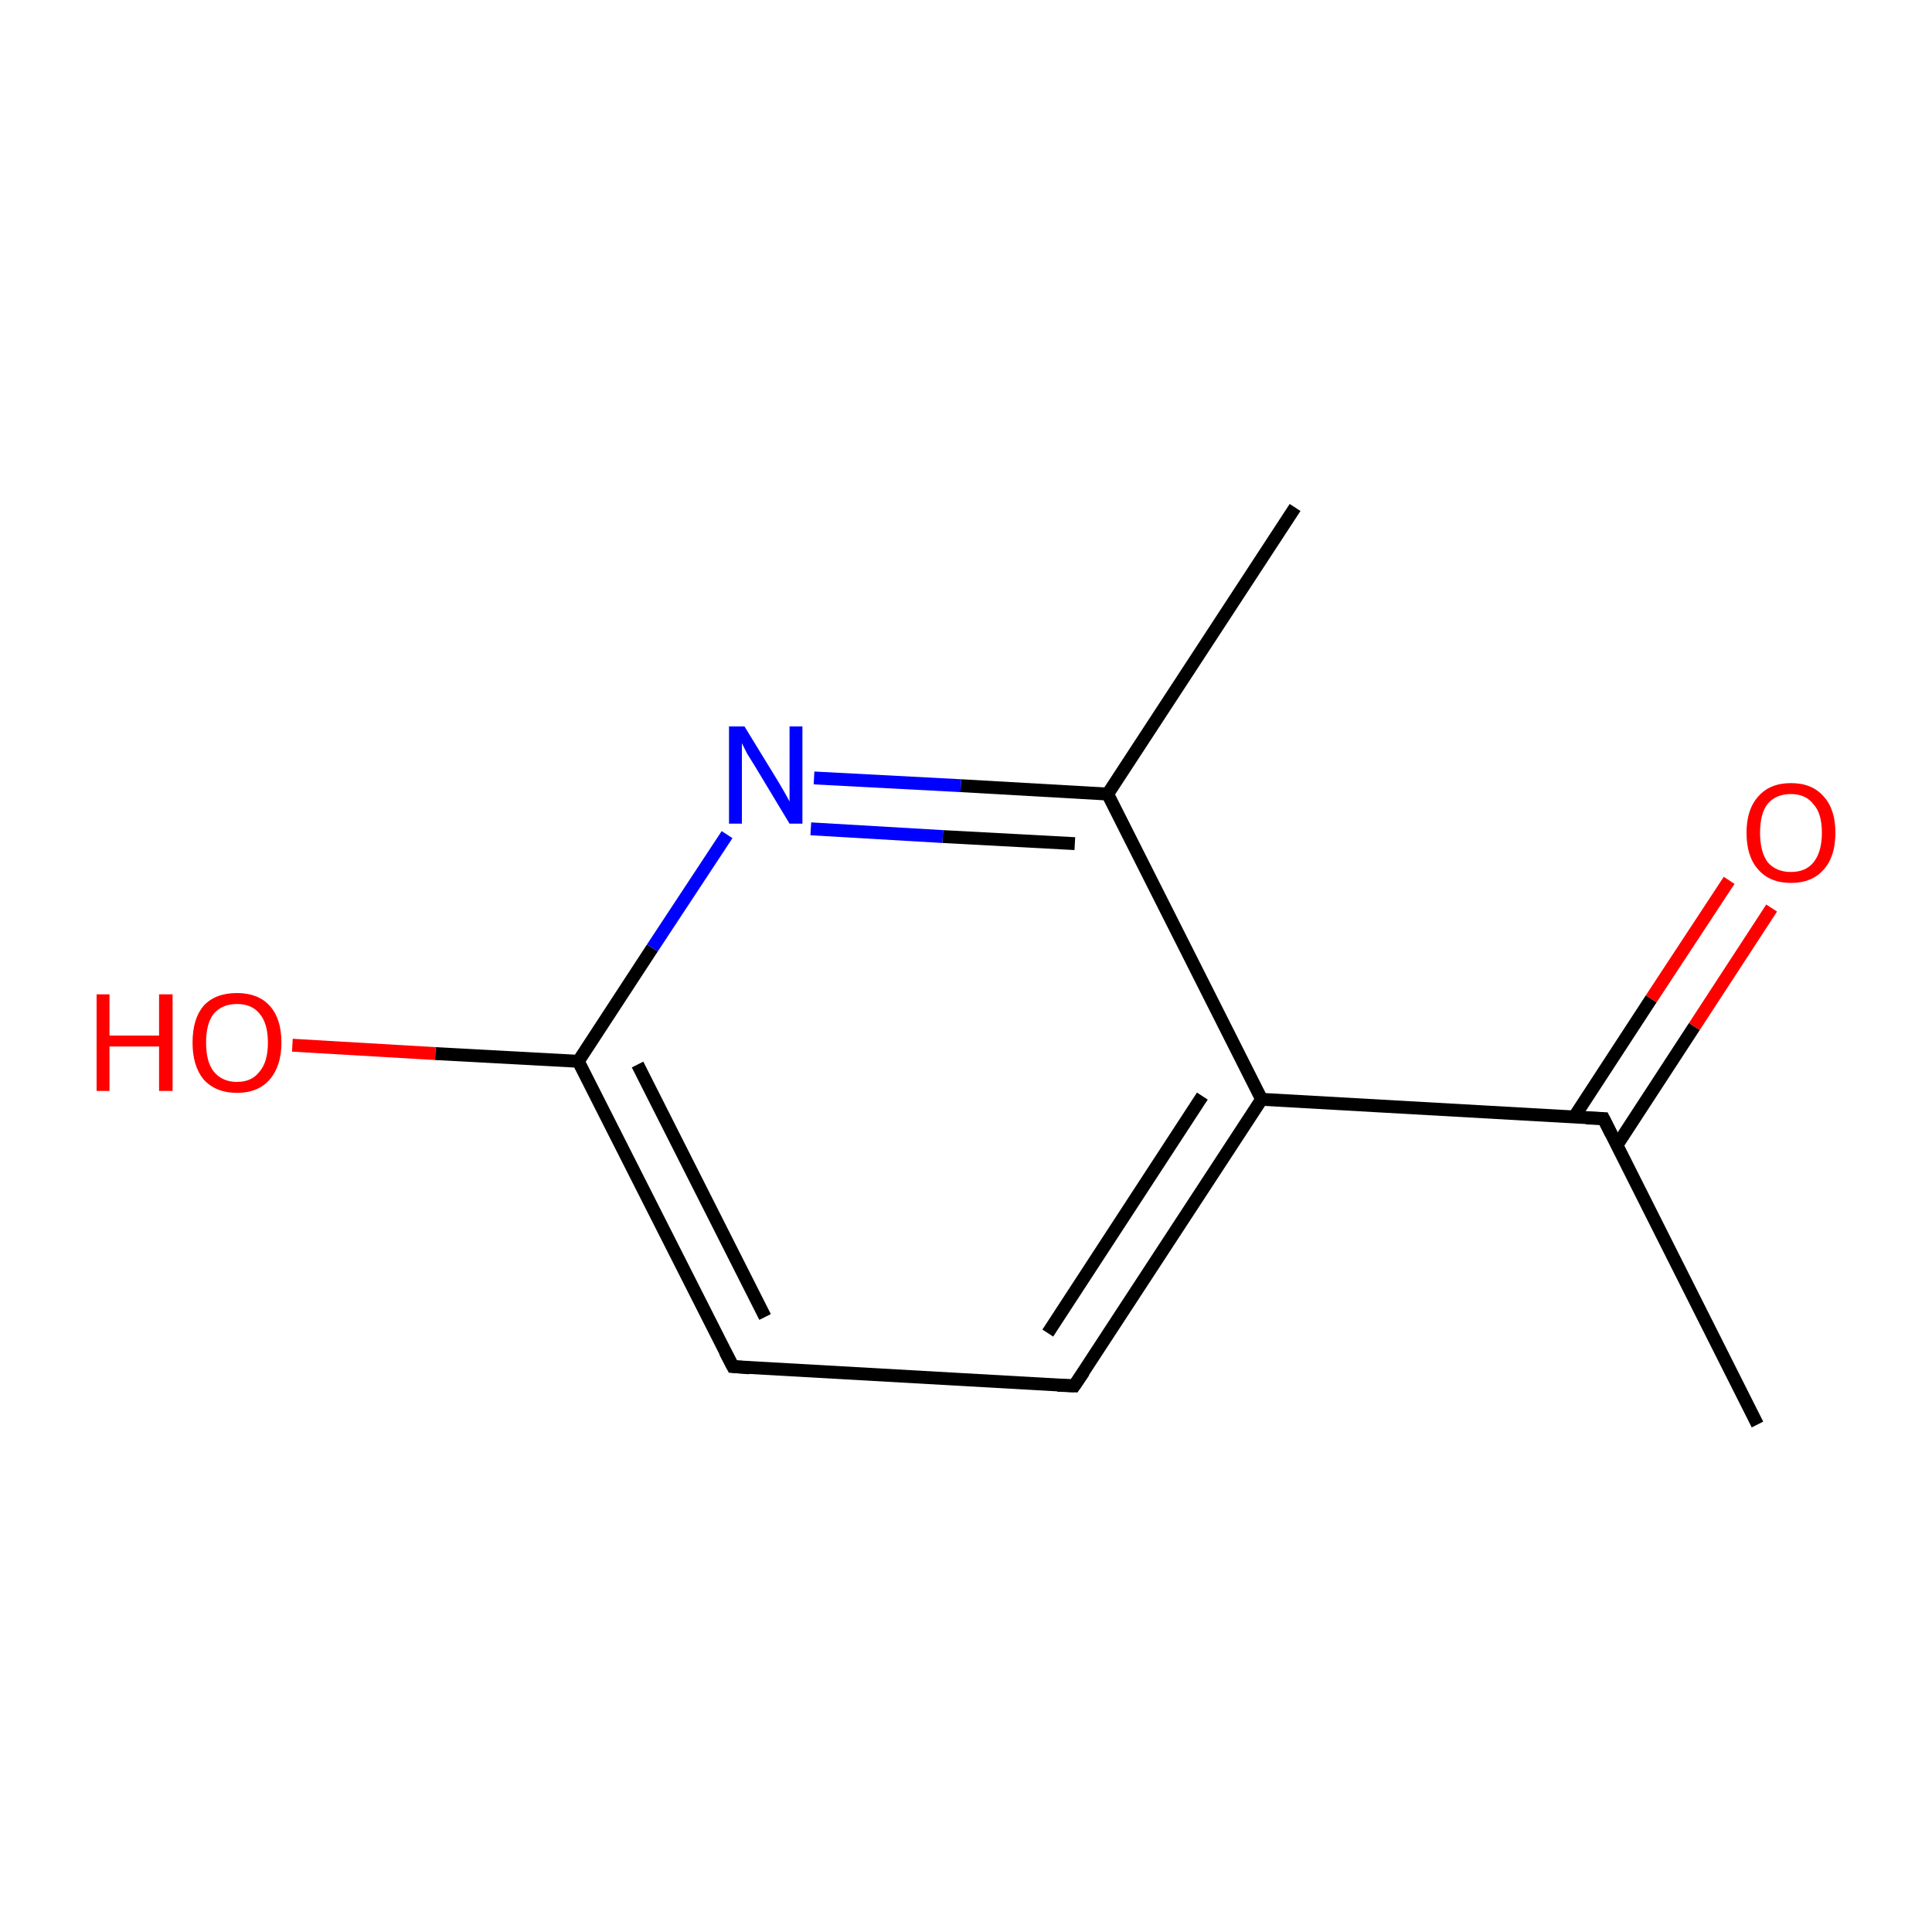 <?xml version='1.0' encoding='iso-8859-1'?>
<svg version='1.1' baseProfile='full'
              xmlns='http://www.w3.org/2000/svg'
                      xmlns:rdkit='http://www.rdkit.org/xml'
                      xmlns:xlink='http://www.w3.org/1999/xlink'
                  xml:space='preserve'
width='300px' height='300px' viewBox='0 0 300 300'>
<!-- END OF HEADER -->
<rect style='opacity:1.0;fill:#FFFFFF;stroke:none' width='300.0' height='300.0' x='0.0' y='0.0'> </rect>
<path class='bond-0 atom-0 atom-1' d='M 272.9,221.2 L 249.0,173.7' style='fill:none;fill-rule:evenodd;stroke:#000000;stroke-width:2.0px;stroke-linecap:butt;stroke-linejoin:miter;stroke-opacity:1' />
<path class='bond-1 atom-1 atom-2' d='M 251.1,177.8 L 263.1,159.4' style='fill:none;fill-rule:evenodd;stroke:#000000;stroke-width:2.0px;stroke-linecap:butt;stroke-linejoin:miter;stroke-opacity:1' />
<path class='bond-1 atom-1 atom-2' d='M 263.1,159.4 L 275.1,141.0' style='fill:none;fill-rule:evenodd;stroke:#FF0000;stroke-width:2.0px;stroke-linecap:butt;stroke-linejoin:miter;stroke-opacity:1' />
<path class='bond-1 atom-1 atom-2' d='M 244.4,173.5 L 256.4,155.1' style='fill:none;fill-rule:evenodd;stroke:#000000;stroke-width:2.0px;stroke-linecap:butt;stroke-linejoin:miter;stroke-opacity:1' />
<path class='bond-1 atom-1 atom-2' d='M 256.4,155.1 L 268.5,136.7' style='fill:none;fill-rule:evenodd;stroke:#FF0000;stroke-width:2.0px;stroke-linecap:butt;stroke-linejoin:miter;stroke-opacity:1' />
<path class='bond-2 atom-1 atom-3' d='M 249.0,173.7 L 195.9,170.7' style='fill:none;fill-rule:evenodd;stroke:#000000;stroke-width:2.0px;stroke-linecap:butt;stroke-linejoin:miter;stroke-opacity:1' />
<path class='bond-3 atom-3 atom-4' d='M 195.9,170.7 L 166.8,215.2' style='fill:none;fill-rule:evenodd;stroke:#000000;stroke-width:2.0px;stroke-linecap:butt;stroke-linejoin:miter;stroke-opacity:1' />
<path class='bond-3 atom-3 atom-4' d='M 186.7,170.2 L 162.7,207.0' style='fill:none;fill-rule:evenodd;stroke:#000000;stroke-width:2.0px;stroke-linecap:butt;stroke-linejoin:miter;stroke-opacity:1' />
<path class='bond-4 atom-4 atom-5' d='M 166.8,215.2 L 113.8,212.2' style='fill:none;fill-rule:evenodd;stroke:#000000;stroke-width:2.0px;stroke-linecap:butt;stroke-linejoin:miter;stroke-opacity:1' />
<path class='bond-5 atom-5 atom-6' d='M 113.8,212.2 L 89.8,164.8' style='fill:none;fill-rule:evenodd;stroke:#000000;stroke-width:2.0px;stroke-linecap:butt;stroke-linejoin:miter;stroke-opacity:1' />
<path class='bond-5 atom-5 atom-6' d='M 118.8,204.5 L 99.0,165.3' style='fill:none;fill-rule:evenodd;stroke:#000000;stroke-width:2.0px;stroke-linecap:butt;stroke-linejoin:miter;stroke-opacity:1' />
<path class='bond-6 atom-6 atom-7' d='M 89.8,164.8 L 67.6,163.6' style='fill:none;fill-rule:evenodd;stroke:#000000;stroke-width:2.0px;stroke-linecap:butt;stroke-linejoin:miter;stroke-opacity:1' />
<path class='bond-6 atom-6 atom-7' d='M 67.6,163.6 L 45.4,162.3' style='fill:none;fill-rule:evenodd;stroke:#FF0000;stroke-width:2.0px;stroke-linecap:butt;stroke-linejoin:miter;stroke-opacity:1' />
<path class='bond-7 atom-6 atom-8' d='M 89.8,164.8 L 101.3,147.2' style='fill:none;fill-rule:evenodd;stroke:#000000;stroke-width:2.0px;stroke-linecap:butt;stroke-linejoin:miter;stroke-opacity:1' />
<path class='bond-7 atom-6 atom-8' d='M 101.3,147.2 L 112.9,129.6' style='fill:none;fill-rule:evenodd;stroke:#0000FF;stroke-width:2.0px;stroke-linecap:butt;stroke-linejoin:miter;stroke-opacity:1' />
<path class='bond-8 atom-8 atom-9' d='M 126.4,120.8 L 149.2,122.0' style='fill:none;fill-rule:evenodd;stroke:#0000FF;stroke-width:2.0px;stroke-linecap:butt;stroke-linejoin:miter;stroke-opacity:1' />
<path class='bond-8 atom-8 atom-9' d='M 149.2,122.0 L 172.0,123.3' style='fill:none;fill-rule:evenodd;stroke:#000000;stroke-width:2.0px;stroke-linecap:butt;stroke-linejoin:miter;stroke-opacity:1' />
<path class='bond-8 atom-8 atom-9' d='M 125.9,128.7 L 146.4,129.9' style='fill:none;fill-rule:evenodd;stroke:#0000FF;stroke-width:2.0px;stroke-linecap:butt;stroke-linejoin:miter;stroke-opacity:1' />
<path class='bond-8 atom-8 atom-9' d='M 146.4,129.9 L 166.9,131.0' style='fill:none;fill-rule:evenodd;stroke:#000000;stroke-width:2.0px;stroke-linecap:butt;stroke-linejoin:miter;stroke-opacity:1' />
<path class='bond-9 atom-9 atom-10' d='M 172.0,123.3 L 201.1,78.8' style='fill:none;fill-rule:evenodd;stroke:#000000;stroke-width:2.0px;stroke-linecap:butt;stroke-linejoin:miter;stroke-opacity:1' />
<path class='bond-10 atom-9 atom-3' d='M 172.0,123.3 L 195.9,170.7' style='fill:none;fill-rule:evenodd;stroke:#000000;stroke-width:2.0px;stroke-linecap:butt;stroke-linejoin:miter;stroke-opacity:1' />
<path d='M 250.2,176.1 L 249.0,173.7 L 246.3,173.6' style='fill:none;stroke:#000000;stroke-width:2.0px;stroke-linecap:butt;stroke-linejoin:miter;stroke-miterlimit:10;stroke-opacity:1;' />
<path d='M 168.3,213.0 L 166.8,215.2 L 164.2,215.1' style='fill:none;stroke:#000000;stroke-width:2.0px;stroke-linecap:butt;stroke-linejoin:miter;stroke-miterlimit:10;stroke-opacity:1;' />
<path d='M 116.4,212.4 L 113.8,212.2 L 112.6,209.9' style='fill:none;stroke:#000000;stroke-width:2.0px;stroke-linecap:butt;stroke-linejoin:miter;stroke-miterlimit:10;stroke-opacity:1;' />
<path class='atom-2' d='M 271.2 129.3
Q 271.2 125.7, 273.0 123.7
Q 274.8 121.6, 278.1 121.6
Q 281.4 121.6, 283.2 123.7
Q 285.0 125.7, 285.0 129.3
Q 285.0 133.0, 283.2 135.0
Q 281.4 137.1, 278.1 137.1
Q 274.8 137.1, 273.0 135.0
Q 271.2 133.0, 271.2 129.3
M 278.1 135.4
Q 280.4 135.4, 281.6 133.9
Q 282.9 132.3, 282.9 129.3
Q 282.9 126.3, 281.6 124.9
Q 280.4 123.3, 278.1 123.3
Q 275.8 123.3, 274.5 124.8
Q 273.3 126.3, 273.3 129.3
Q 273.3 132.3, 274.5 133.9
Q 275.8 135.4, 278.1 135.4
' fill='#FF0000'/>
<path class='atom-7' d='M 15.0 154.4
L 17.0 154.4
L 17.0 160.8
L 24.7 160.8
L 24.7 154.4
L 26.8 154.4
L 26.8 169.4
L 24.7 169.4
L 24.7 162.5
L 17.0 162.5
L 17.0 169.4
L 15.0 169.4
L 15.0 154.4
' fill='#FF0000'/>
<path class='atom-7' d='M 29.9 161.9
Q 29.9 158.2, 31.6 156.2
Q 33.4 154.2, 36.8 154.2
Q 40.1 154.2, 41.9 156.2
Q 43.7 158.2, 43.7 161.9
Q 43.7 165.5, 41.9 167.6
Q 40.1 169.7, 36.8 169.7
Q 33.5 169.7, 31.6 167.6
Q 29.9 165.5, 29.9 161.9
M 36.8 168.0
Q 39.1 168.0, 40.3 166.4
Q 41.6 164.9, 41.6 161.9
Q 41.6 158.9, 40.3 157.4
Q 39.1 155.9, 36.8 155.9
Q 34.5 155.9, 33.2 157.4
Q 32.0 158.9, 32.0 161.9
Q 32.0 164.9, 33.2 166.4
Q 34.5 168.0, 36.8 168.0
' fill='#FF0000'/>
<path class='atom-8' d='M 115.6 112.8
L 120.5 120.8
Q 121.0 121.6, 121.8 123.0
Q 122.6 124.4, 122.6 124.5
L 122.6 112.8
L 124.6 112.8
L 124.6 127.9
L 122.6 127.9
L 117.3 119.1
Q 116.7 118.1, 116.0 117.0
Q 115.4 115.8, 115.2 115.4
L 115.2 127.9
L 113.2 127.9
L 113.2 112.8
L 115.6 112.8
' fill='#0000FF'/>
</svg>
